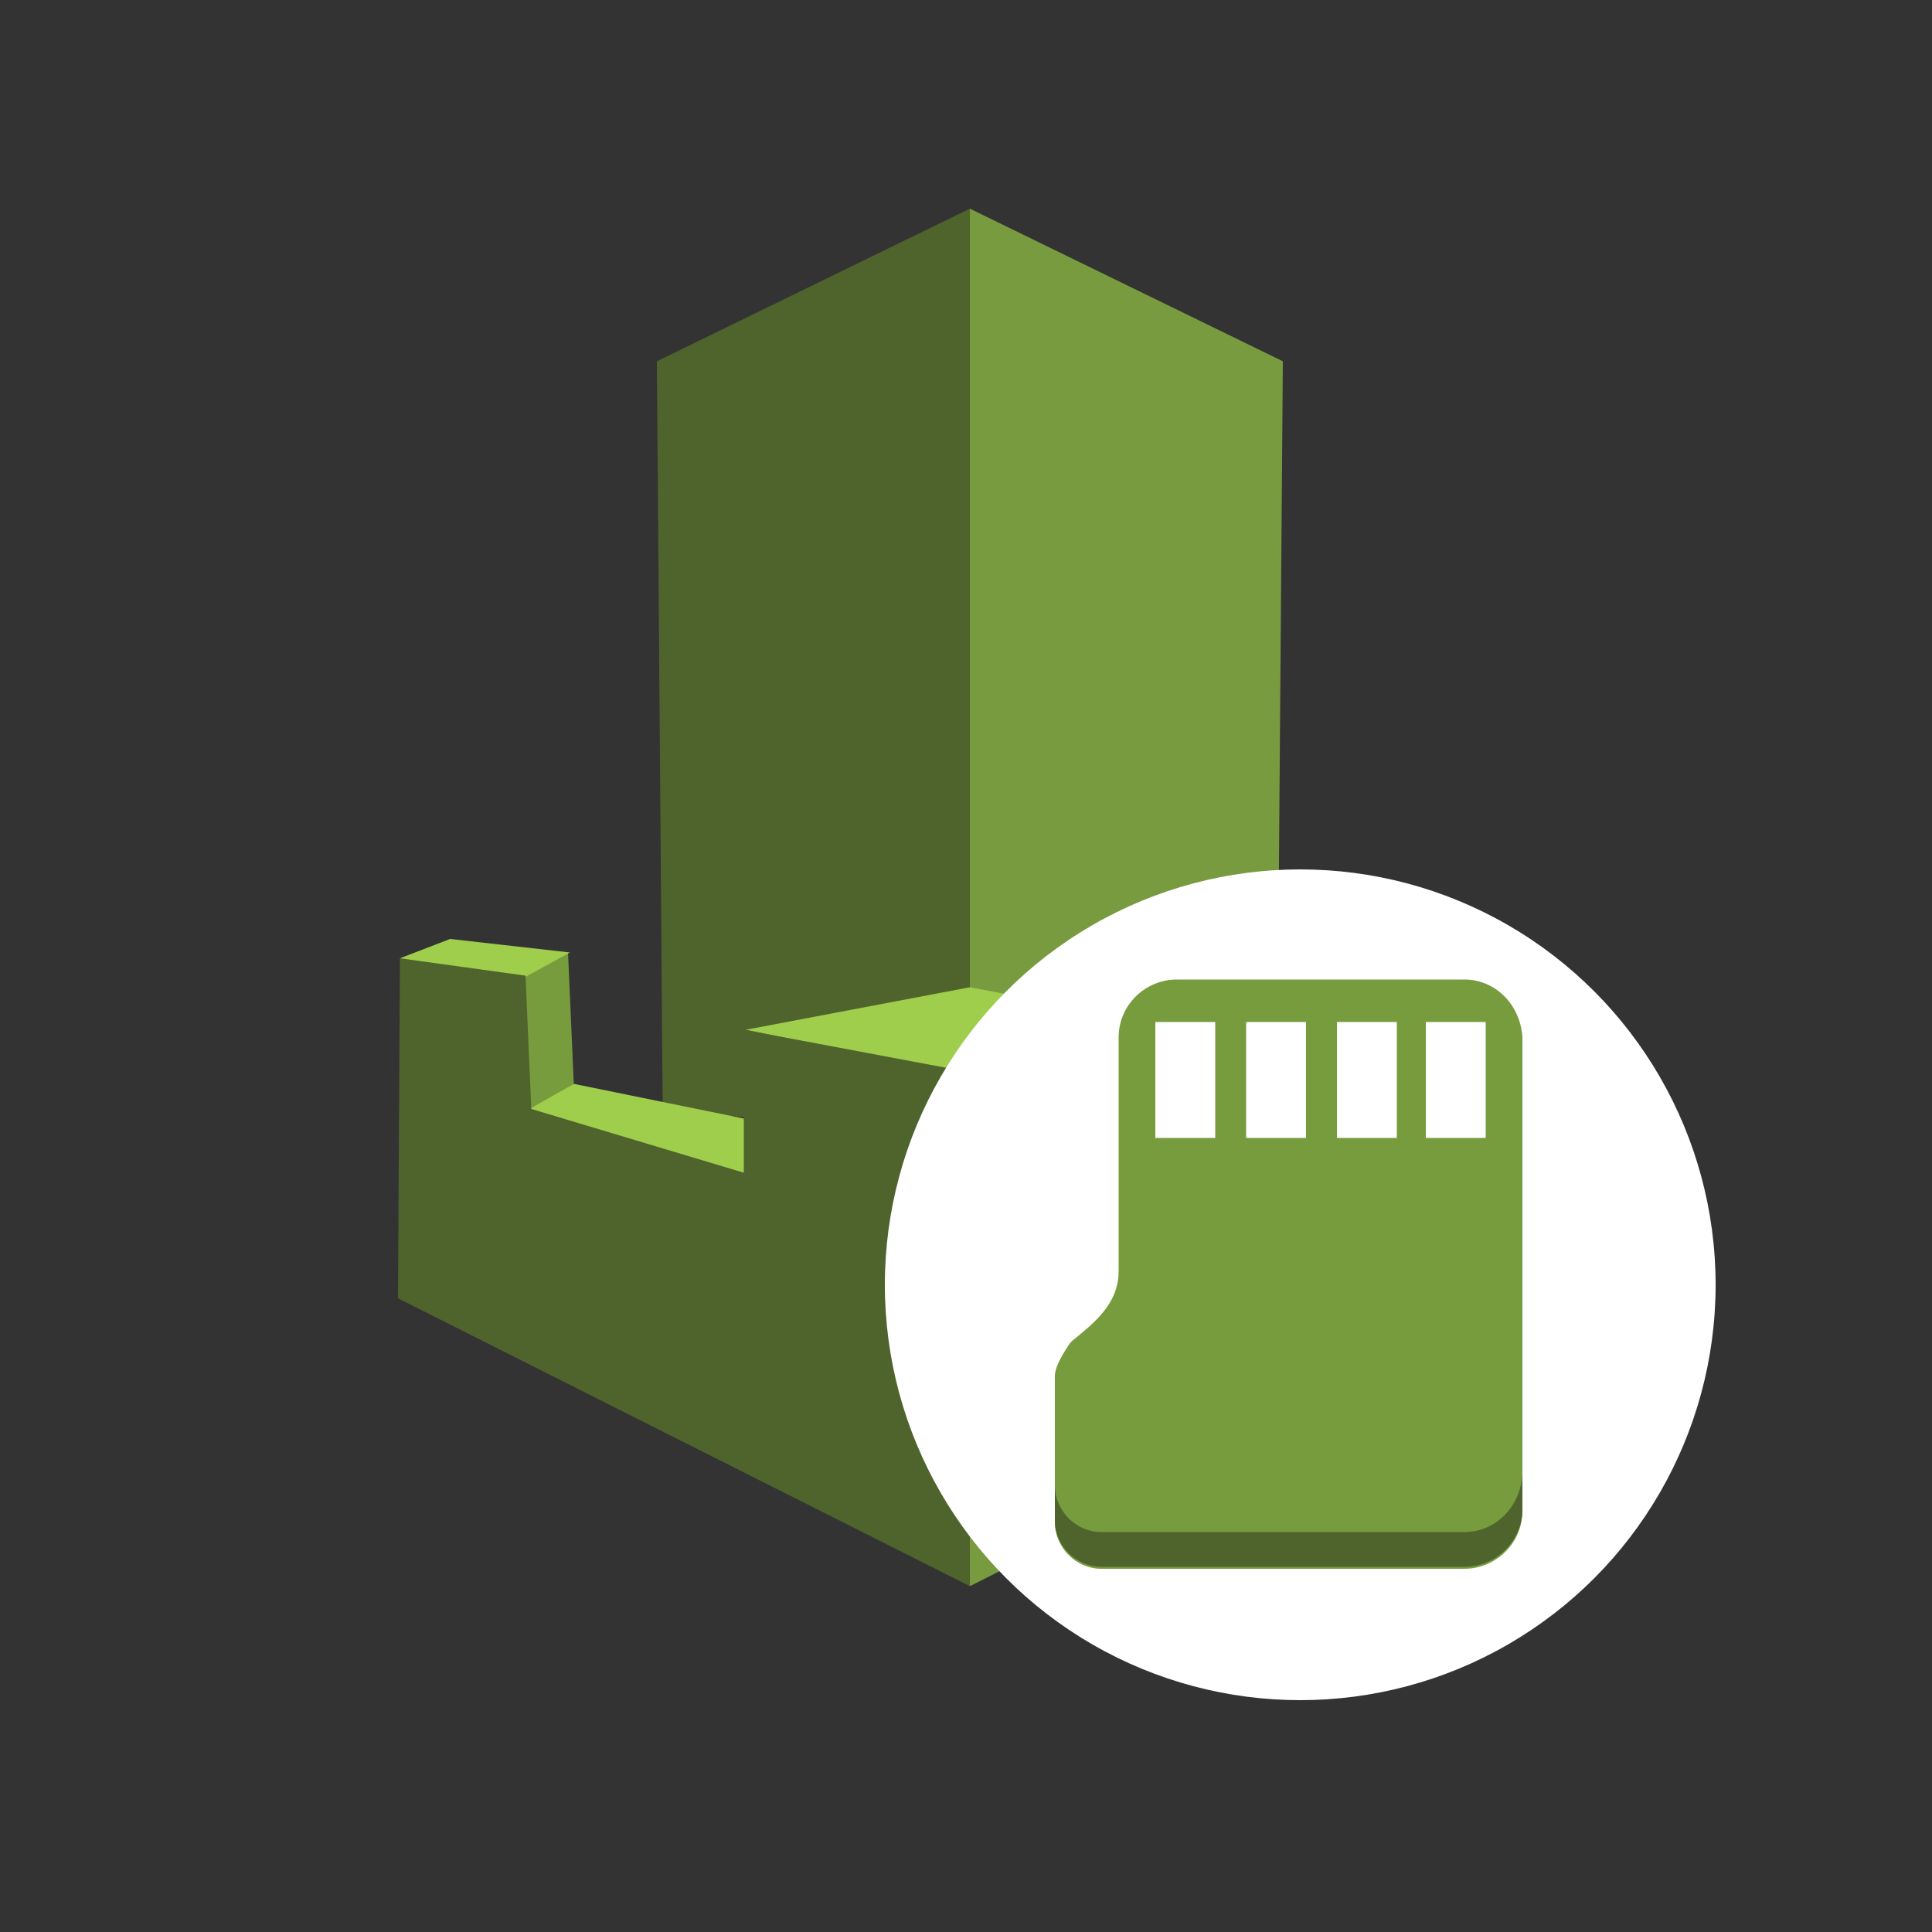 <?xml version="1.0" encoding="utf-8"?>
<!-- Generator: Adobe Illustrator 19.1.0, SVG Export Plug-In . SVG Version: 6.00 Build 0)  -->
<!DOCTYPE svg PUBLIC "-//W3C//DTD SVG 1.1//EN" "http://www.w3.org/Graphics/SVG/1.1/DTD/svg11.dtd">
<svg version="1.1" id="Layer_3" xmlns:x="http://ns.adobe.com/Extensibility/1.0/" xmlns:i="http://ns.adobe.com/AdobeIllustrator/10.0/" xmlns:graph="http://ns.adobe.com/Graphs/1.0/"
	 xmlns="http://www.w3.org/2000/svg" xmlns:xlink="http://www.w3.org/1999/xlink" x="0px" y="0px" width="100px" height="100px" viewBox="-247 370.9 100 100"
	 style="enable-background:new -247 370.9 100 100;" xml:space="preserve">
<rect x="-247" y="370.9" width="100" height="100" fill="#333333" stroke="none"/>
<style type="text/css">
	.st0{fill:#4F632D;}
	.st1{fill:#789B40;}
	.st2{fill:#779C3E;}
	.st3{fill:#9FCD4C;}
	.st4{fill:#FFFFFF;}
</style>
	<g i:extraneous="self">
		<g>
			<g>
				<polygon class="st0" points="-213,389.6 -196.8,381.7 -196.7,382.6 -196.8,422 -207.7,424.9 -207.8,428.8 -212.7,428.3 				"/>
			</g>
			<g>
				<polygon class="st1" points="-180.6,389.6 -196.8,381.7 -196.8,422.2 -185.5,424.4 -185.8,429.6 -180.9,428.3 				"/>
			</g>
			<g>
				<polygon class="st2" points="-217.6,420.2 -217.3,427 -220.7,429.1 -220.6,421 				"/>
			</g>
			<g>
				<path class="st3" d="M-221,429.1l3.7-2.1l10.3,2.1c0,0-0.6,4.8-0.8,4.4C-208.1,433.2-221,429.1-221,429.1z"/>
			</g>
			<g>
				<polygon class="st3" points="-226.3,420.5 -223.7,419.5 -217.5,420.2 -220.6,421.9 -224.3,422.2 				"/>
			</g>
			<g>
				<polygon class="st3" points="-167.4,420.5 -169.1,419.6 -176.2,420.5 -173.2,421.7 -168.4,422.2 				"/>
			</g>
			<g>
				<path class="st3" d="M-186.2,429.3c0.2,0,10-2.3,10-2.3l4.9,3.1l-15.2,3.7L-186.2,429.3z"/>
			</g>
			<g>
				<polygon class="st0" points="-176.2,420.5 -173.8,421.5 -173.6,428.6 -176.2,427 				"/>
			</g>
			<g>
				<polygon class="st3" points="-196.8,426.6 -208.4,424.2 -196.8,422 -185.2,424.2 				"/>
			</g>
			<g>
				<polygon class="st1" points="-196.8,426.4 -185.2,424.2 -185.2,431.6 -174.1,428.3 -173.9,421.4 -167.4,420.5 -167.3,438.1 
					-196.8,453 				"/>
			</g>
			<g>
				<polygon class="st0" points="-196.8,426.4 -208.5,424.2 -208.5,431.6 -219.5,428.3 -219.8,421.4 -226.3,420.5 -226.4,438.1 
					-196.8,453 				"/>
			</g>
		</g>
		<g>
			<g>
				<circle class="st4" cx="-179.7" cy="437.4" r="21.5"/>
			</g>
			<g>
				<g>
					<path class="st2" d="M-171.2,421.6h-14.9c-1.6,0-3,1.3-3,3v12.1c0,1.7-1.3,2.7-2.4,3.6c0,0-0.1,0.1-0.1,0.1
						c0,0-0.8,1.1-0.8,1.7v7.6c0,1.3,1.1,2.4,2.4,2.4h18.8c1.6,0,3-1.3,3-3v-24.5C-168.3,422.9-169.6,421.6-171.2,421.6z"/>
				</g>
				<g>
					<g>
						<path class="st0" d="M-171.2,450.2H-190c-1.3,0-2.4-1.1-2.4-2.4v1.8c0,1.3,1.1,2.4,2.4,2.4h18.8c1.6,0,3-1.3,3-3v-1.8
							C-168.3,448.9-169.6,450.2-171.2,450.2z"/>
					</g>
				</g>
				<g>
					<g>
						<rect x="-173.2" y="423.8" class="st4" width="3.1" height="6"/>
					</g>
					<g>
						<rect x="-177.8" y="423.8" class="st4" width="3.1" height="6"/>
					</g>
					<g>
						<rect x="-182.5" y="423.8" class="st4" width="3.1" height="6"/>
					</g>
					<g>
						<rect x="-187.2" y="423.8" class="st4" width="3.1" height="6"/>
					</g>
				</g>
			</g>
		</g>
	</g>
</svg>
